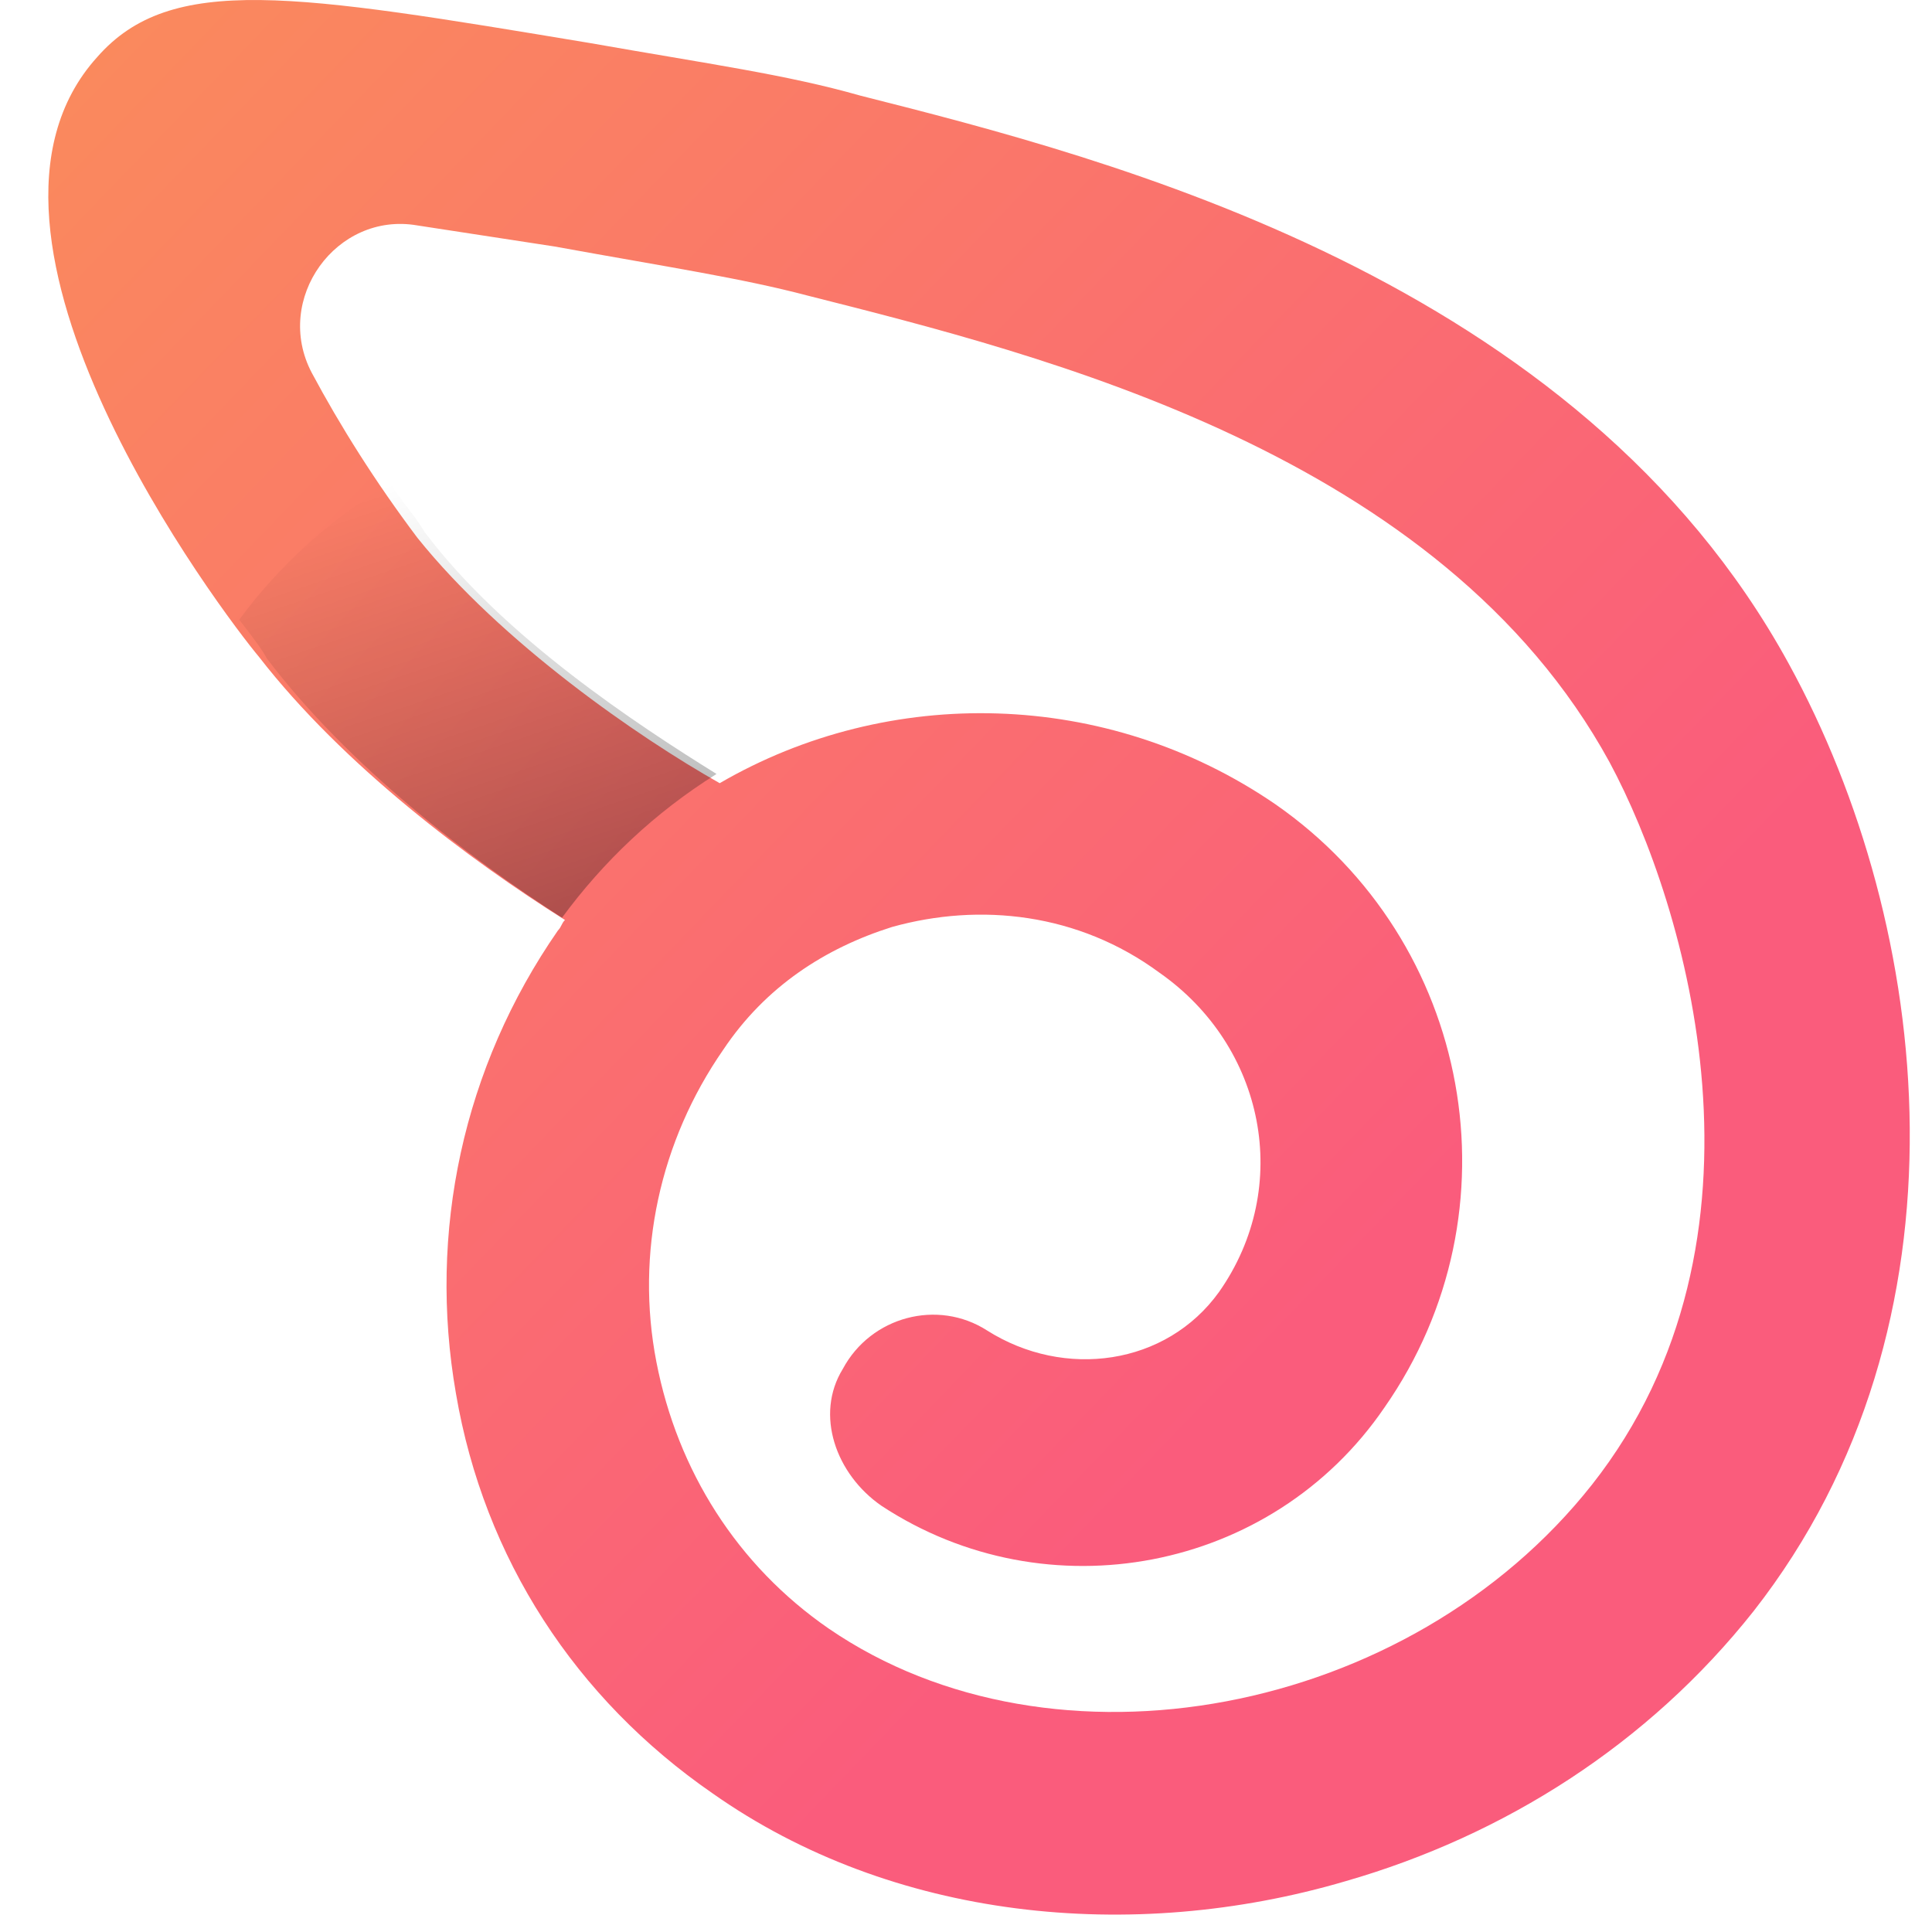 <svg width="40" height="40" viewBox="0 0 40 40" fill="none" xmlns="http://www.w3.org/2000/svg">
<path d="M27.862 38.947C23.42 40.254 18.469 39.746 14.755 37.131C11.915 35.17 10.022 32.265 9.44 28.852C8.857 25.511 9.585 22.098 11.551 19.265C11.624 19.192 11.624 19.12 11.697 19.047C9.731 17.812 7.11 15.852 5.362 13.6C4.634 12.729 -1.337 4.885 2.013 1.181C3.542 -0.562 6.09 -0.126 12.207 0.89C14.682 1.326 16.284 1.544 17.813 1.98C22.983 3.287 32.668 5.756 37.036 13.745C40.022 19.192 40.968 27.399 36.308 33.355C34.124 36.115 31.139 38.003 27.862 38.947ZM18.469 19.192C17.085 19.628 15.847 20.427 14.974 21.734C13.663 23.623 13.153 25.947 13.59 28.198C14.027 30.45 15.265 32.411 17.158 33.718C21.818 36.913 29.172 35.533 32.959 30.74C36.964 25.656 34.925 18.757 33.323 15.779C29.828 9.388 21.6 7.354 16.721 6.12C15.338 5.756 13.881 5.539 11.479 5.103C10.532 4.958 9.585 4.812 8.639 4.667C6.964 4.377 5.653 6.192 6.454 7.717C7.037 8.807 7.765 9.969 8.639 11.131C10.386 13.31 13.226 15.271 14.901 16.215C18.396 14.181 22.91 14.254 26.405 16.651C30.483 19.483 31.503 25.075 28.663 29.142C26.333 32.556 21.673 33.427 18.25 31.176C17.304 30.522 16.867 29.288 17.449 28.343C18.032 27.254 19.415 26.891 20.435 27.545C22.037 28.561 24.148 28.271 25.241 26.746C26.77 24.567 26.187 21.662 24.003 20.137C22.328 18.902 20.289 18.684 18.469 19.192Z" fill="url(#paint0_linear)"/>
<g style="mix-blend-mode:multiply">
<path style="mix-blend-mode:multiply" d="M8.081 10C6.872 10.726 5.806 11.669 4.953 12.831C5.237 13.194 5.45 13.484 5.522 13.629C7.228 15.879 9.716 17.766 11.636 19C12.489 17.839 13.555 16.823 14.835 16.024C13.2 15.008 10.427 13.194 8.792 11.016C8.579 10.653 8.294 10.363 8.081 10Z" fill="url(#paint1_linear)"/>
</g>
<defs>
<linearGradient id="paint0_linear" x1="1" y1="0" x2="47.05" y2="44.367" gradientUnits="userSpaceOnUse">
<stop stop-color="#FA8B5C"/>
<stop offset="0.591" stop-color="#FA5C7C"/>
</linearGradient>
<linearGradient id="paint1_linear" x1="12.931" y1="8.366" x2="16.029" y2="17.505" gradientUnits="userSpaceOnUse">
<stop stop-opacity="0"/>
<stop offset="1" stop-opacity="0.3"/>
</linearGradient>
</defs>
</svg>
